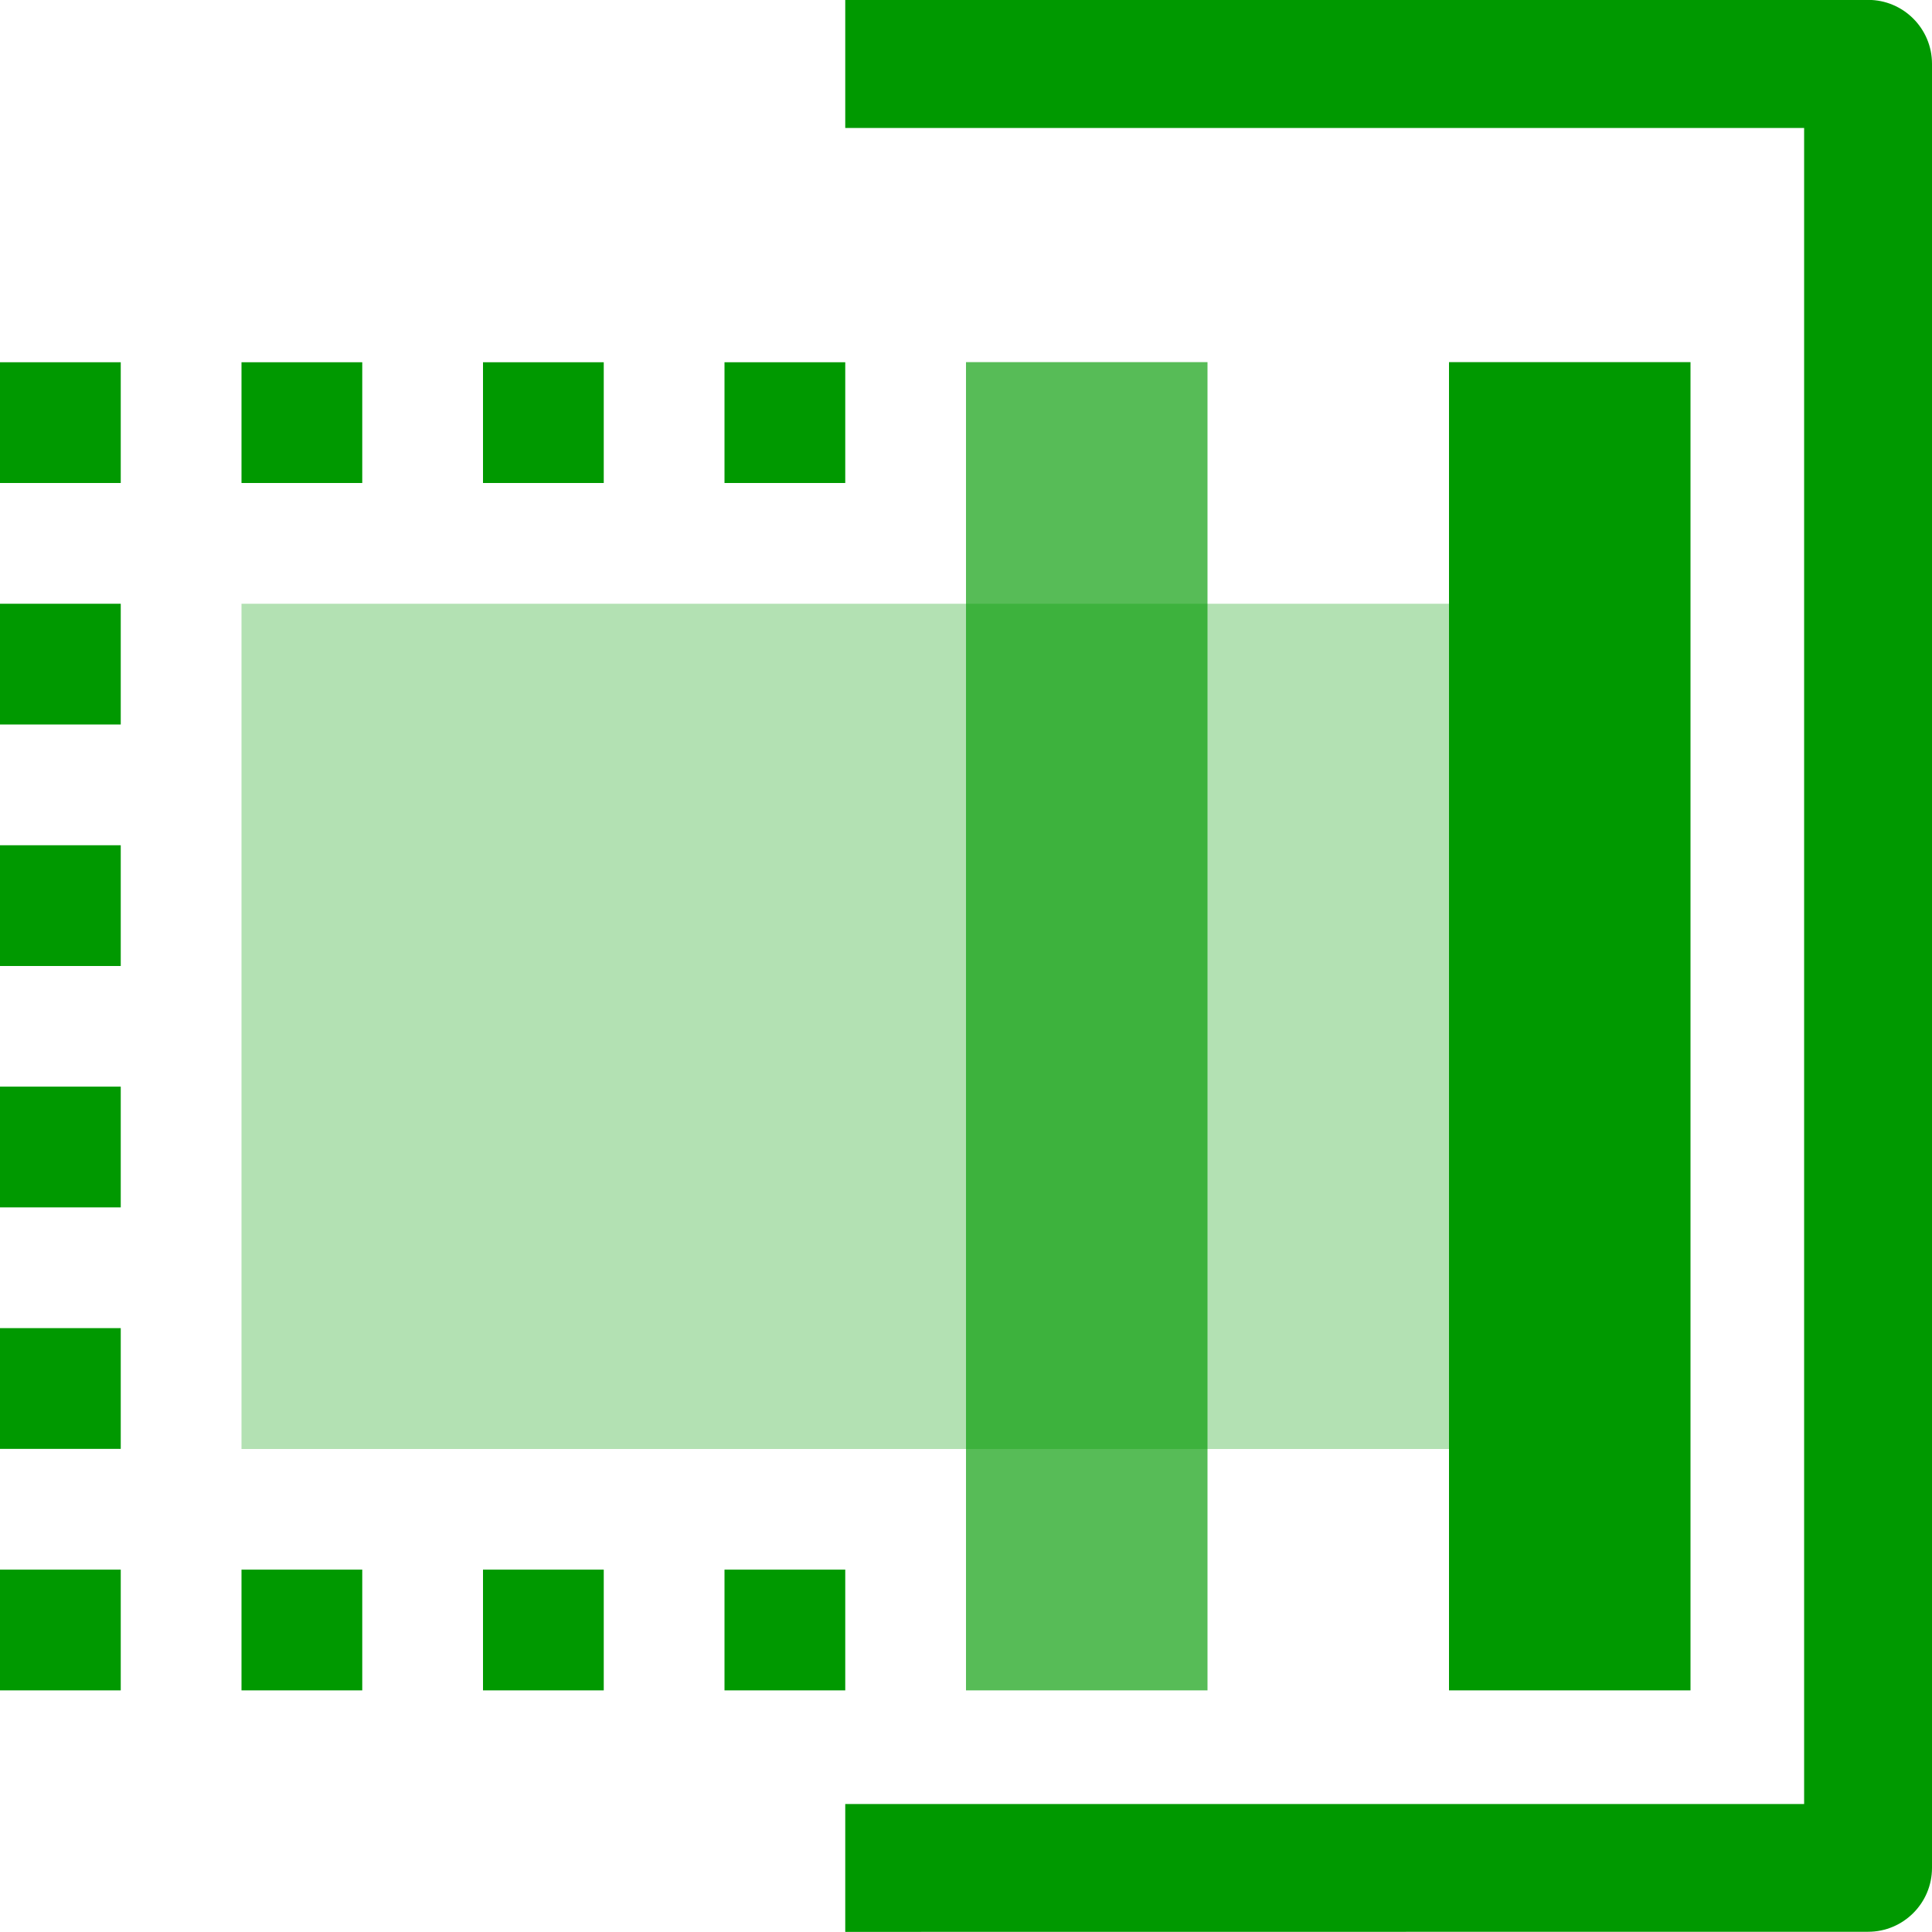 <?xml version="1.0" encoding="UTF-8" standalone="no"?>
<svg
   xmlns:osb="http://www.openswatchbook.org/uri/2009/osb"
   xmlns:dc="http://purl.org/dc/elements/1.1/"
   xmlns:cc="http://creativecommons.org/ns#"
   xmlns:rdf="http://www.w3.org/1999/02/22-rdf-syntax-ns#"
   xmlns:svg="http://www.w3.org/2000/svg"
   xmlns="http://www.w3.org/2000/svg"
   xmlns:xlink="http://www.w3.org/1999/xlink"
   xmlns:sodipodi="http://sodipodi.sourceforge.net/DTD/sodipodi-0.dtd"
   xmlns:inkscape="http://www.inkscape.org/namespaces/inkscape"
   viewBox="0 0 16 16.001"
   id="svg7384"
   height="16.001"
   width="16"
   version="1.1"
   inkscape:version="0.91 r13725"
   sodipodi:docname="gimp-selection-to-channel.svg">
  <sodipodi:namedview
     pagecolor="#000000"
     bordercolor="#999999"
     borderopacity="1"
     objecttolerance="10"
     gridtolerance="10"
     guidetolerance="10"
     inkscape:pageopacity="0"
     inkscape:pageshadow="2"
     inkscape:window-width="640"
     inkscape:window-height="480"
     id="namedview1522"
     showgrid="false"
     inkscape:zoom="14.749116"
     inkscape:cx="-589.60064"
     inkscape:cy="1004.9951"
     inkscape:window-x="0"
     inkscape:window-y="27"
     inkscape:window-maximized="0"
     inkscape:current-layer="svg7384" />
  <defs
     id="defs7386">
    <linearGradient
       osb:paint="solid"
       id="linearGradient8074">
      <stop
         id="stop8072"
         offset="0"
         style="stop-color:#009900;stop-opacity:1;" />
    </linearGradient>
    <linearGradient
       osb:paint="solid"
       id="linearGradient7561">
      <stop
         id="stop7558"
         offset="0"
         style="stop-color:#5a5a5a;stop-opacity:1;" />
    </linearGradient>
    <linearGradient
       osb:paint="solid"
       id="linearGradient7548">
      <stop
         id="stop7546"
         offset="0"
         style="stop-color:#141414;stop-opacity:1;" />
    </linearGradient>
    <linearGradient
       osb:paint="solid"
       id="linearGradient7542">
      <stop
         id="stop7538"
         offset="0"
         style="stop-color:#363636;stop-opacity:1;" />
    </linearGradient>
    <linearGradient
       gradientTransform="matrix(0,-735328.32,170712.69,0,2464326300,577972450)"
       osb:paint="solid"
       id="linearGradient19282">
      <stop
         id="stop19284"
         offset="0"
         style="stop-color:#4b4b4b;stop-opacity:1;" />
    </linearGradient>
    <linearGradient
       gradientTransform="matrix(0.347,0,0,0.306,-154.352,-275.325)"
       osb:paint="solid"
       id="linearGradient19282-4">
      <stop
         id="stop19284-0"
         offset="0"
         style="stop-color:#009900;stop-opacity:1;" />
    </linearGradient>
    <linearGradient
       gradientTransform="translate(597.601,383.543)"
       gradientUnits="userSpaceOnUse"
       y2="1044.862"
       x2="13"
       y1="1044.862"
       x1="2"
       id="linearGradient8152"
       xlink:href="#linearGradient19282-4" />
    <linearGradient
       gradientTransform="translate(597.601,383.543)"
       gradientUnits="userSpaceOnUse"
       y2="1044.362"
       x2="16"
       y1="1044.362"
       x1="7"
       id="linearGradient8158"
       xlink:href="#linearGradient19282-4" />
    <linearGradient
       gradientTransform="translate(597.601,383.543)"
       gradientUnits="userSpaceOnUse"
       y2="1044.862"
       x2="10"
       y1="1044.862"
       x1="8"
       id="linearGradient8161"
       xlink:href="#linearGradient19282-4" />
    <linearGradient
       gradientTransform="translate(597.601,383.543)"
       gradientUnits="userSpaceOnUse"
       y2="1044.862"
       x2="14"
       y1="1044.862"
       x1="12"
       id="linearGradient8163"
       xlink:href="#linearGradient19282-4" />
    <linearGradient
       gradientTransform="translate(597.601,383.543)"
       gradientUnits="userSpaceOnUse"
       y2="1039.863"
       x2="7"
       y1="1039.863"
       x1="6"
       id="linearGradient8169"
       xlink:href="#linearGradient19282-4" />
    <linearGradient
       gradientTransform="translate(597.601,383.543)"
       gradientUnits="userSpaceOnUse"
       y2="1039.863"
       x2="5"
       y1="1039.863"
       x1="4"
       id="linearGradient8171"
       xlink:href="#linearGradient19282-4" />
    <linearGradient
       gradientTransform="translate(597.601,383.543)"
       gradientUnits="userSpaceOnUse"
       y2="1039.863"
       x2="3"
       y1="1039.863"
       x1="2"
       id="linearGradient8173"
       xlink:href="#linearGradient19282-4" />
    <linearGradient
       gradientTransform="translate(597.601,383.543)"
       gradientUnits="userSpaceOnUse"
       y2="1039.863"
       x2="1"
       y1="1039.863"
       x1="3.642578e-07"
       id="linearGradient8175"
       xlink:href="#linearGradient19282-4" />
    <linearGradient
       gradientTransform="translate(597.601,383.543)"
       gradientUnits="userSpaceOnUse"
       y2="1041.863"
       x2="1"
       y1="1041.863"
       x1="3.642578e-07"
       id="linearGradient8177"
       xlink:href="#linearGradient19282-4" />
    <linearGradient
       gradientTransform="translate(597.601,383.543)"
       gradientUnits="userSpaceOnUse"
       y2="1043.862"
       x2="1"
       y1="1043.862"
       x1="3.642578e-07"
       id="linearGradient8179"
       xlink:href="#linearGradient19282-4" />
    <linearGradient
       gradientTransform="translate(597.601,383.543)"
       gradientUnits="userSpaceOnUse"
       y2="1045.862"
       x2="1"
       y1="1045.862"
       x1="3.642578e-07"
       id="linearGradient8181"
       xlink:href="#linearGradient19282-4" />
    <linearGradient
       gradientTransform="translate(597.601,383.543)"
       gradientUnits="userSpaceOnUse"
       y2="1047.862"
       x2="1"
       y1="1047.862"
       x1="3.642578e-07"
       id="linearGradient8183"
       xlink:href="#linearGradient19282-4" />
    <linearGradient
       gradientTransform="translate(597.601,383.543)"
       gradientUnits="userSpaceOnUse"
       y2="1049.862"
       x2="1"
       y1="1049.862"
       x1="3.642578e-07"
       id="linearGradient8185"
       xlink:href="#linearGradient19282-4" />
    <linearGradient
       gradientTransform="translate(597.601,383.543)"
       gradientUnits="userSpaceOnUse"
       y2="1049.862"
       x2="3"
       y1="1049.862"
       x1="2"
       id="linearGradient8187"
       xlink:href="#linearGradient19282-4" />
    <linearGradient
       gradientTransform="translate(597.601,383.543)"
       gradientUnits="userSpaceOnUse"
       y2="1049.862"
       x2="5"
       y1="1049.862"
       x1="4"
       id="linearGradient8189"
       xlink:href="#linearGradient19282-4" />
    <linearGradient
       gradientTransform="translate(597.601,383.543)"
       gradientUnits="userSpaceOnUse"
       y2="1049.862"
       x2="7"
       y1="1049.862"
       x1="6"
       id="linearGradient8191"
       xlink:href="#linearGradient19282-4" />
  </defs>
  <g
     transform="translate(-139.789,-216.512)"
     style="display:inline"
     id="stock">
    <g
       id="gimp-selection-to-channel"
       transform="translate(139.789,-819.851)">
      <path
         style="color:#ffffff;font-style:normal;font-variant:normal;font-weight:normal;font-stretch:normal;font-size:medium;line-height:normal;font-family:sans-serif;text-indent:0;text-align:start;text-decoration:none;text-decoration-line:none;text-decoration-style:solid;text-decoration-color:#ffffff;letter-spacing:normal;word-spacing:normal;text-transform:none;direction:ltr;writing-mode:lr-tb;baseline-shift:baseline;text-anchor:start;white-space:normal;clip-rule:nonzero;display:inline;overflow:visible;visibility:visible;opacity:1;isolation:auto;mix-blend-mode:normal;color-interpolation:sRGB;color-interpolation-filters:linearRGB;solid-color:#ffffff;solid-opacity:1;fill:url(#linearGradient8158);fill-opacity:1;fill-rule:nonzero;stroke:none;stroke-width:1.059;stroke-linecap:butt;stroke-linejoin:round;stroke-miterlimit:4;stroke-dasharray:none;stroke-dashoffset:0;stroke-opacity:1;color-rendering:auto;image-rendering:auto;shape-rendering:auto;text-rendering:auto;enable-background:accumulate"
         d="m 7,1052.362 8.471,-9e-4 c 0.292,-10e-5 0.529,-0.237 0.529,-0.529 l 0,-14.941 c -8.3e-5,-0.292 -0.237,-0.529 -0.529,-0.529 L 7,1036.363 m 0,1.06 7.941,0 0,13.88 -7.941,0"
         id="rect4150-43"
         inkscape:connector-curvature="0" />
      <rect
         style="opacity:0.66;fill:url(#linearGradient8161);fill-opacity:1;stroke:none;stroke-width:1.807;stroke-linejoin:round;stroke-miterlimit:4;stroke-dasharray:none;stroke-opacity:1"
         id="rect4152-14"
         width="2"
         height="11"
         x="8"
         y="1039.362" />
      <rect
         style="fill:url(#linearGradient8163);fill-opacity:1;stroke:none;stroke-width:1.807;stroke-linejoin:round;stroke-miterlimit:4;stroke-dasharray:none;stroke-opacity:1"
         id="rect4152-2"
         width="2"
         height="11"
         x="12"
         y="1039.362" />
      <rect
         style="fill:none;stroke:none;stroke-width:1"
         id="rect74851-6-35"
         width="16"
         height="16"
         x="3.642578e-07"
         y="1036.363" />
      <rect
         style="fill:url(#linearGradient8175);fill-opacity:1;stroke:none;stroke-width:1"
         id="rect74853-6-5"
         width="1"
         height="1"
         x="3.642578e-07"
         y="1039.363" />
      <rect
         style="fill:url(#linearGradient8177);fill-opacity:1;stroke:none;stroke-width:1"
         id="rect74859-1-31"
         width="1"
         height="1"
         x="3.642578e-07"
         y="1041.363" />
      <rect
         style="fill:url(#linearGradient8173);fill-opacity:1;stroke:none;stroke-width:1"
         id="rect74863-4-7"
         width="1"
         height="1"
         x="2"
         y="1039.363" />
      <rect
         style="fill:url(#linearGradient8171);fill-opacity:1;stroke:none;stroke-width:1"
         id="rect74865-2-05"
         width="1"
         height="1"
         x="4"
         y="1039.363" />
      <rect
         style="fill:url(#linearGradient8169);fill-opacity:1;stroke:none;stroke-width:1"
         id="rect74867-2-0"
         width="1"
         height="1"
         x="6"
         y="1039.363" />
      <rect
         style="fill:url(#linearGradient8179);fill-opacity:1;stroke:none;stroke-width:1"
         id="rect74871-2-9"
         width="1"
         height="1"
         x="3.642578e-07"
         y="1043.363" />
      <rect
         style="fill:url(#linearGradient8181);fill-opacity:1;stroke:none;stroke-width:1"
         id="rect74873-4-6"
         width="1"
         height="1"
         x="3.642578e-07"
         y="1045.362" />
      <rect
         style="fill:url(#linearGradient8187);fill-opacity:1;stroke:none;stroke-width:1"
         id="rect74875-7-37"
         width="1"
         height="1"
         x="2"
         y="1049.362" />
      <rect
         style="fill:url(#linearGradient8189);fill-opacity:1;stroke:none;stroke-width:1"
         id="rect74877-8-6"
         width="1"
         height="1"
         x="4"
         y="1049.362" />
      <rect
         style="fill:url(#linearGradient8191);fill-opacity:1;stroke:none;stroke-width:1"
         id="rect74879-6-7"
         width="1"
         height="1"
         x="6"
         y="1049.362" />
      <rect
         style="opacity:0.3;fill:url(#linearGradient8152);fill-opacity:1;stroke:none;stroke-width:1"
         id="rect74897-7-6"
         width="11"
         height="7"
         x="2"
         y="1041.363" />
      <rect
         style="fill:url(#linearGradient8183);fill-opacity:1;stroke:none;stroke-width:1"
         id="rect74899-8-0"
         width="1"
         height="1"
         x="3.642578e-07"
         y="1047.362" />
      <rect
         style="fill:url(#linearGradient8185);fill-opacity:1;stroke:none;stroke-width:1"
         id="rect74901-4-4"
         width="1"
         height="1"
         x="3.642578e-07"
         y="1049.362" />
    </g>
  </g>
</svg>
